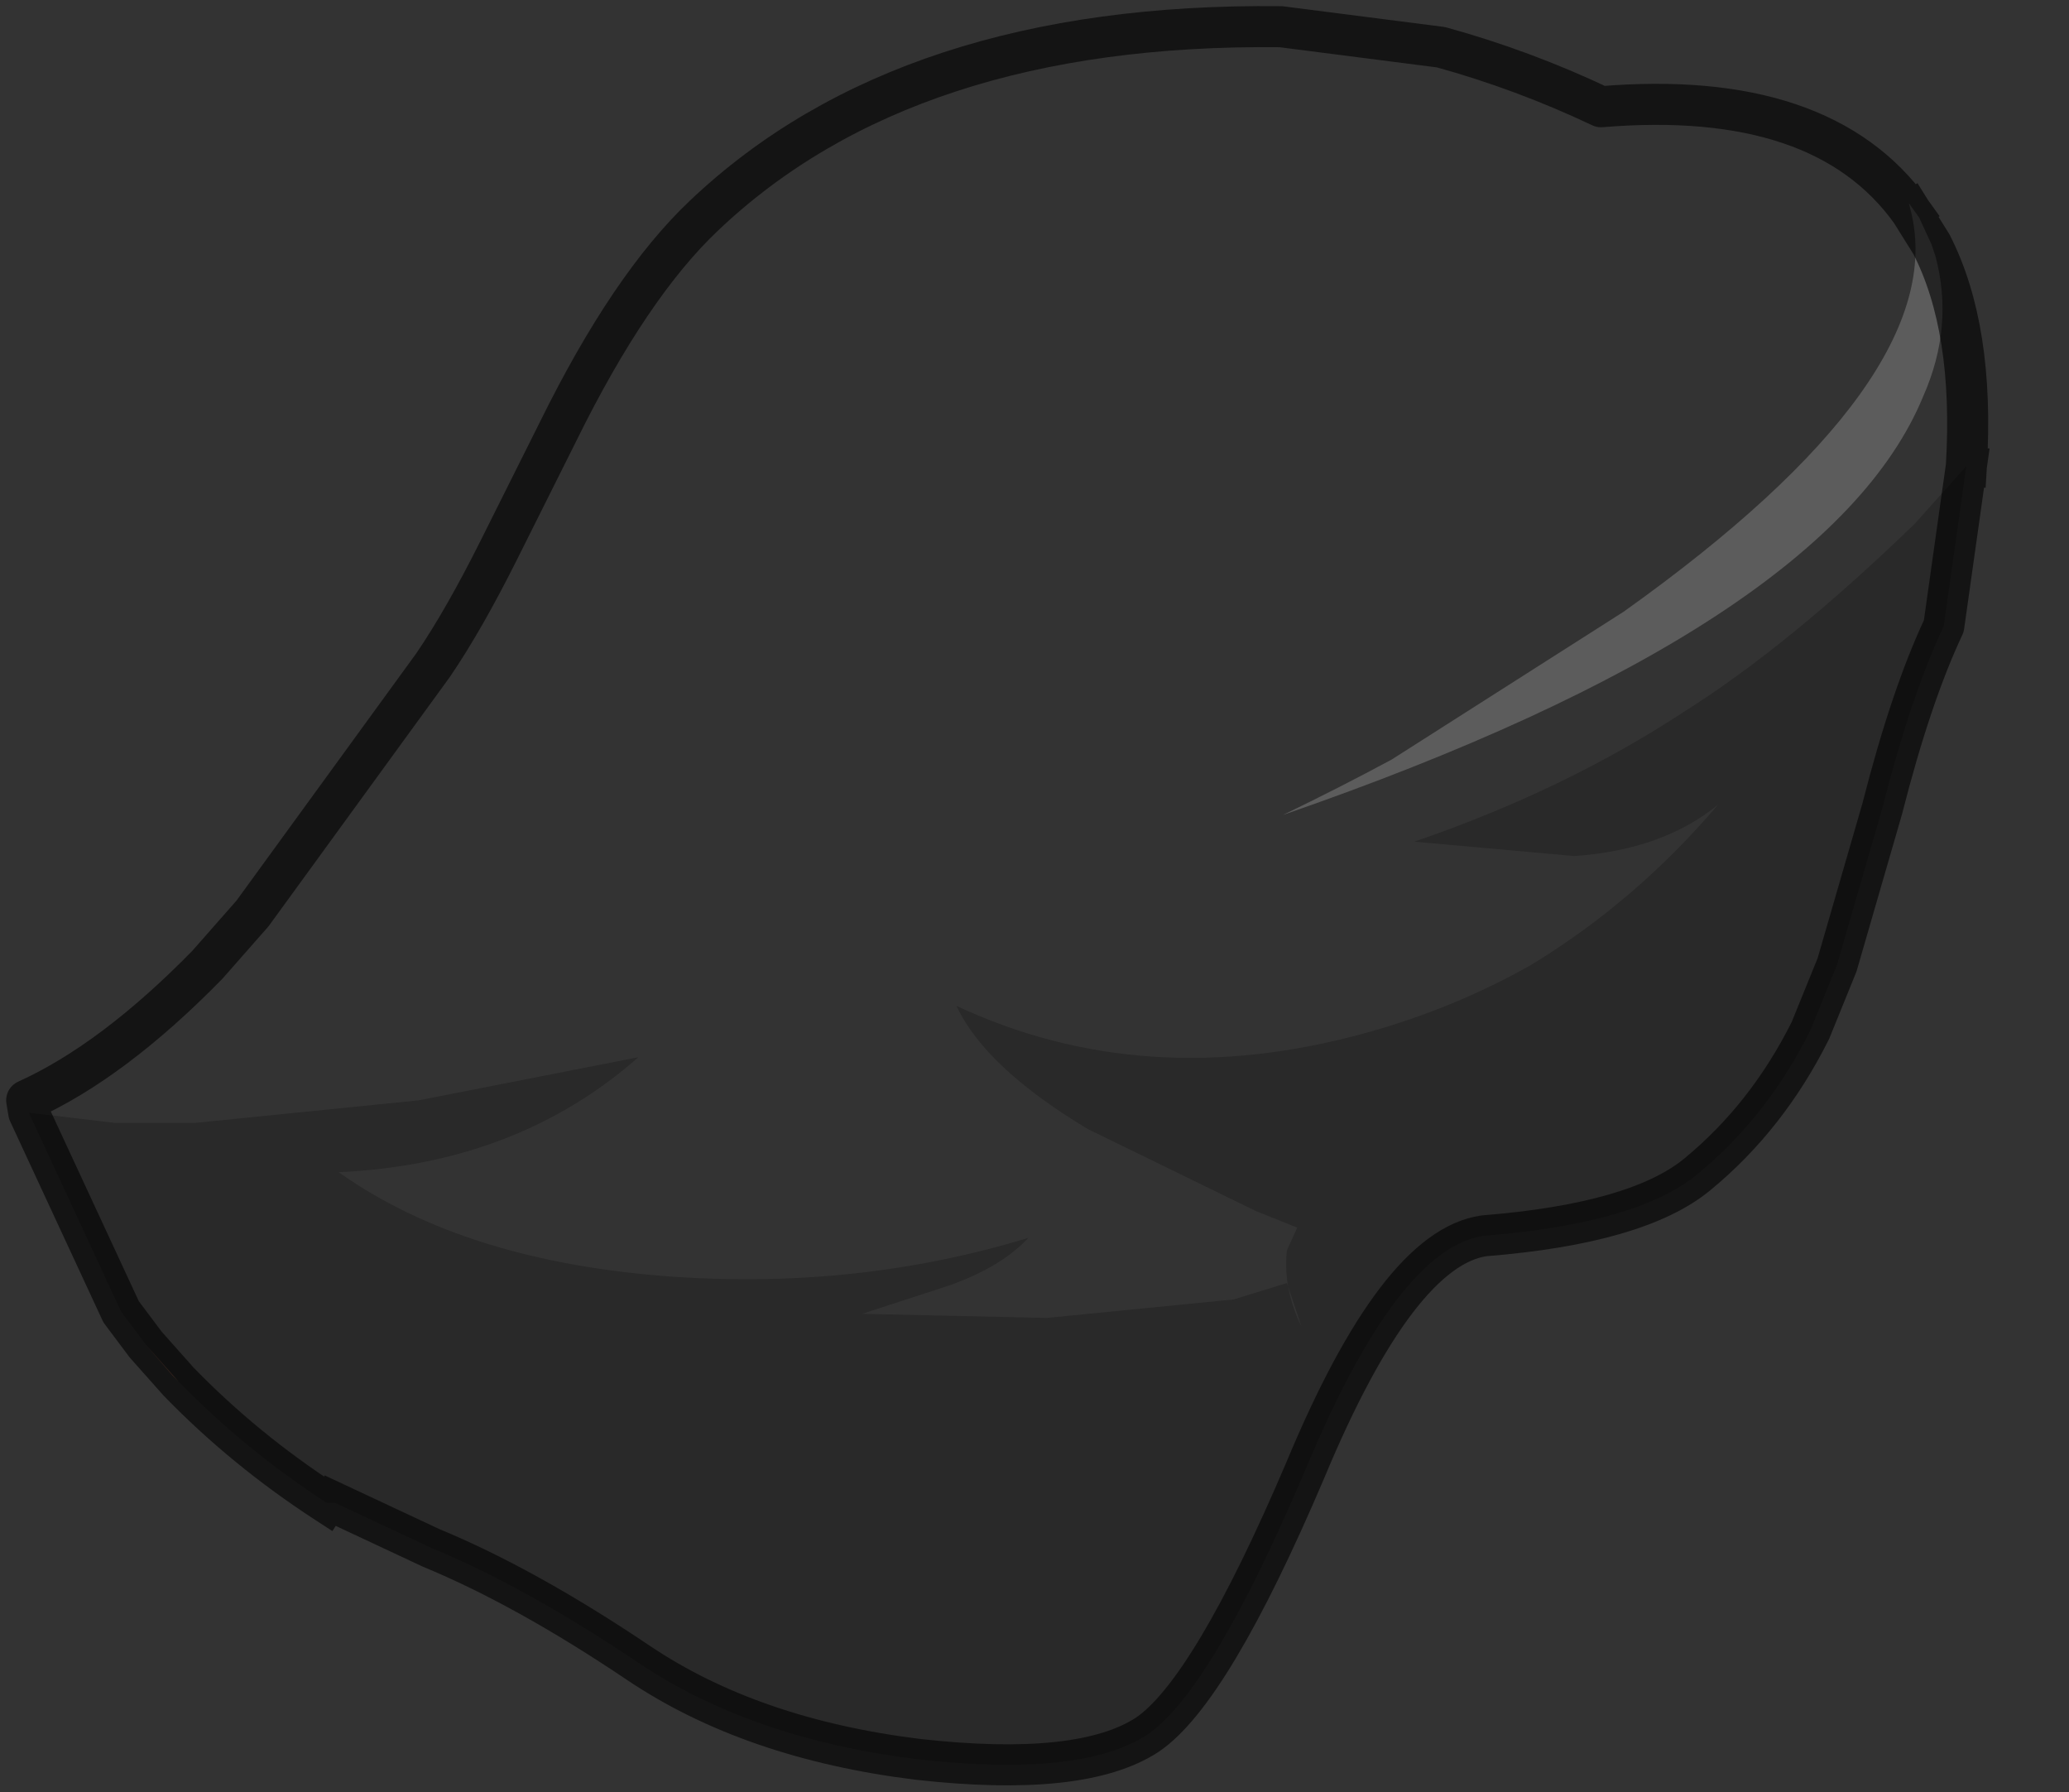 <?xml version="1.0" encoding="UTF-8" standalone="no"?>
<svg xmlns:xlink="http://www.w3.org/1999/xlink" height="43.65px" width="50.4px" xmlns="http://www.w3.org/2000/svg">
  <rect width="100%" height="100%" fill="#333333" stroke="none"/>
  <g transform="matrix(1.0, 0.0, 0.0, 1.0, 26.65, 17.3)">
    <path d="M-25.95 9.8 L-26.0 9.5 Q-23.9 8.55 -21.6 6.2 L-20.5 4.95 -16.1 -1.1 Q-15.35 -2.2 -14.5 -3.9 L-13.05 -6.8 Q-11.3 -10.35 -9.5 -12.05 -4.55 -16.75 4.55 -16.65 L8.45 -16.15 Q10.45 -15.6 12.35 -14.7 17.75 -15.15 19.9 -12.15 20.9 -8.1 12.9 -2.4 L7.25 1.2 Q5.95 1.9 4.6 2.55 17.9 -2.05 20.2 -7.65 20.95 -9.35 20.5 -11.05 L20.4 -11.35 Q21.45 -9.3 21.25 -5.95 L20.0 -4.55 Q16.9 -1.55 14.35 0.05 11.45 1.95 7.8 3.2 L11.7 3.55 Q13.85 3.4 15.2 2.3 13.2 4.65 10.65 6.2 8.8 7.25 6.65 7.85 1.25 9.35 -3.35 7.2 -2.65 8.7 -0.15 10.2 L3.95 12.2 4.95 12.6 4.7 13.15 Q4.6 14.0 5.0 14.9 L5.05 15.0 4.7 13.95 3.4 14.35 -1.15 14.8 -5.65 14.7 -3.5 14.0 Q-2.25 13.55 -1.6 12.85 -5.7 14.1 -10.2 13.8 -15.3 13.45 -18.4 11.25 -14.05 11.05 -11.1 8.45 L-16.45 9.5 -21.9 10.05 -23.85 10.05 -25.95 9.8 M23.3 -7.0 Q23.8 -8.4 23.75 -9.7 23.8 -8.55 23.45 -7.35 L23.3 -7.0" fill="#ffffff" fill-opacity="0.0" fill-rule="evenodd" stroke="none"/>
    <path d="M20.4 -11.35 L20.5 -11.05 Q20.95 -9.35 20.2 -7.65 17.9 -2.05 4.6 2.55 5.95 1.9 7.25 1.2 L12.9 -2.4 Q20.9 -8.1 19.9 -12.15 L19.85 -12.35 20.1 -12.0 20.4 -11.35 19.9 -12.15 20.4 -11.35" fill="#ffffff" fill-opacity="0.2" fill-rule="evenodd" stroke="none"/>
    <path d="M-25.95 9.8 L-23.85 10.05 -21.9 10.05 -16.45 9.5 -11.1 8.45 Q-14.05 11.05 -18.4 11.25 -15.3 13.45 -10.2 13.8 -5.7 14.1 -1.6 12.85 -2.25 13.55 -3.5 14.0 L-5.65 14.7 -1.15 14.8 3.4 14.35 4.7 13.95 5.05 15.0 5.0 14.9 Q4.6 14.0 4.7 13.15 L4.95 12.6 3.95 12.2 -0.15 10.2 Q-2.65 8.7 -3.35 7.2 1.25 9.35 6.65 7.85 8.8 7.25 10.65 6.2 13.2 4.65 15.2 2.3 13.85 3.4 11.7 3.55 L7.8 3.2 Q11.45 1.95 14.35 0.05 16.9 -1.55 20.0 -4.55 L21.25 -5.95 20.7 -2.05 Q19.9 -0.35 19.2 2.4 L18.1 6.2 17.45 7.8 Q16.4 9.9 14.7 11.3 13.25 12.5 9.5 12.8 7.4 13.1 5.15 18.5 2.85 23.9 1.3 24.95 -0.3 26.0 -4.3 25.55 -8.35 25.05 -11.1 23.2 -13.85 21.35 -16.15 20.4 L-18.5 19.3 -18.7 19.3 Q-20.7 18.0 -22.3 16.35 L-23.1 15.45 -23.7 14.65 -25.95 9.8" fill="#000000" fill-opacity="0.2" fill-rule="evenodd" stroke="none"/>
    <path d="M-22.3 16.35 L-22.45 16.2 -23.1 15.45 -22.3 16.35" fill="#945c47" fill-rule="evenodd" stroke="none"/>
    <path d="M19.9 -12.15 Q17.75 -15.15 12.35 -14.7 10.45 -15.6 8.45 -16.15 L4.55 -16.65 Q-4.55 -16.75 -9.5 -12.05 -11.3 -10.35 -13.05 -6.8 L-14.5 -3.9 Q-15.35 -2.2 -16.1 -1.1 L-20.5 4.95 -21.6 6.2 Q-23.9 8.55 -26.0 9.5 L-25.95 9.8 -23.7 14.65 -23.1 15.45 -22.3 16.35 Q-20.7 18.0 -18.7 19.3 M21.25 -5.95 Q21.45 -9.3 20.4 -11.35 L19.9 -12.15 M-18.5 19.3 L-16.15 20.4 Q-13.85 21.35 -11.1 23.2 -8.35 25.05 -4.3 25.55 -0.3 26.0 1.3 24.95 2.85 23.9 5.15 18.5 7.4 13.1 9.5 12.8 13.25 12.5 14.7 11.3 16.4 9.9 17.45 7.8 L18.1 6.2 19.2 2.4 Q19.9 -0.35 20.7 -2.05 L21.25 -5.95" fill="none" stroke="#000000" stroke-linecap="square" stroke-linejoin="round" stroke-opacity="0.6" stroke-width="1.0"/>
  </g>
</svg>
